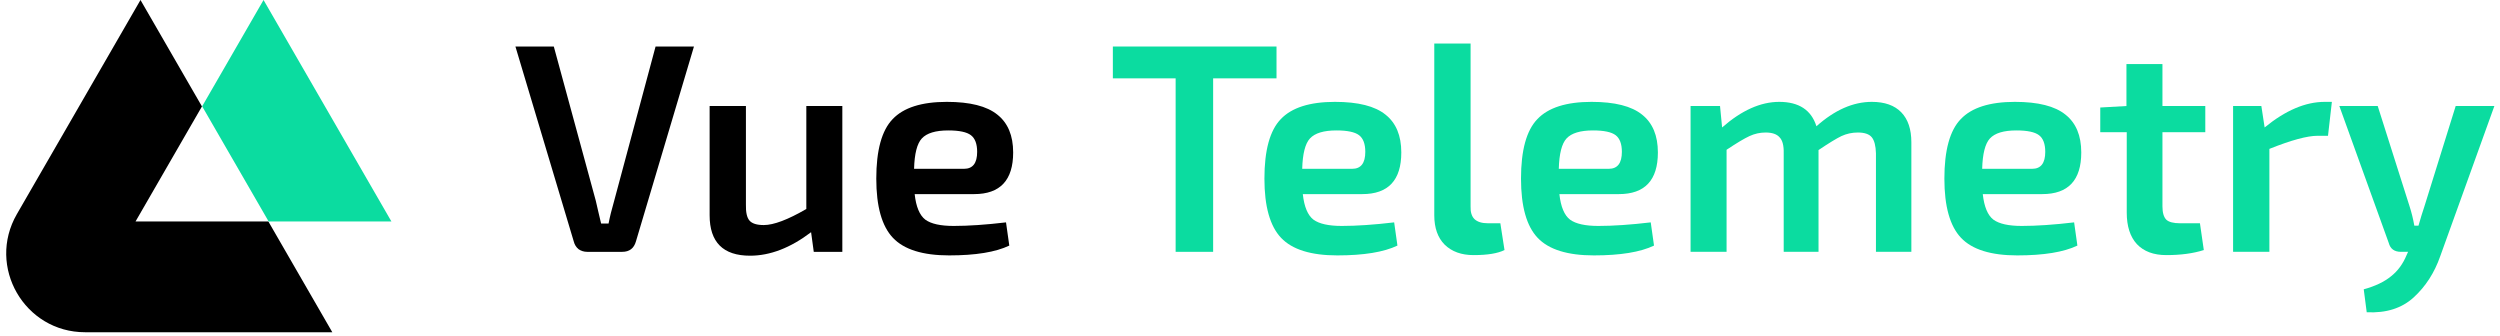 <svg viewBox="0 0 372 50" fill="none" xmlns="http://www.w3.org/2000/svg">
<g clip-path="url(#clip0)">
<path d="M103.261 6.922L94.627 35.923C94.332 36.956 93.653 37.473 92.591 37.473H87.366C86.894 37.473 86.466 37.34 86.082 37.074C85.728 36.779 85.492 36.395 85.374 35.923L76.695 6.922H82.407L88.65 29.857C88.739 30.211 88.871 30.787 89.048 31.584C89.225 32.351 89.358 32.912 89.447 33.266H90.554C90.731 32.322 91.011 31.185 91.395 29.857L97.549 6.922H103.261Z" fill="black"/>
<path d="M125.339 15.777V37.473H121.088L120.69 34.55C117.62 36.882 114.594 38.048 111.613 38.048C107.599 38.048 105.592 36.041 105.592 32.027V15.777H110.993V30.433C110.964 31.584 111.141 32.381 111.525 32.824C111.908 33.266 112.617 33.488 113.65 33.488C115.126 33.488 117.236 32.691 119.981 31.097V15.777H125.339Z" fill="black"/>
<path d="M144.958 28.883H136.102C136.309 30.772 136.84 32.041 137.696 32.691C138.552 33.311 139.954 33.62 141.903 33.62C144.116 33.62 146.714 33.443 149.695 33.089L150.182 36.543C148.146 37.517 145.164 38.004 141.238 38.004C137.313 38.004 134.523 37.133 132.87 35.392C131.217 33.65 130.391 30.713 130.391 26.581C130.391 22.36 131.203 19.408 132.826 17.725C134.449 16.013 137.136 15.157 140.884 15.157C144.338 15.157 146.847 15.792 148.411 17.061C149.976 18.301 150.758 20.175 150.758 22.684C150.758 26.817 148.824 28.883 144.958 28.883ZM136.014 25.119H143.452C144.751 25.119 145.4 24.278 145.4 22.596C145.4 21.415 145.091 20.588 144.471 20.116C143.851 19.644 142.729 19.408 141.106 19.408C139.217 19.408 137.903 19.806 137.165 20.603C136.457 21.371 136.073 22.876 136.014 25.119Z" fill="black"/>
<path d="M189.945 11.659H180.514V37.472H174.935V11.659H165.593V6.922H189.945V11.659Z" fill="#0BDCA0"/>
<path d="M202.713 28.883H193.858C194.064 30.772 194.596 32.041 195.452 32.691C196.308 33.31 197.71 33.62 199.658 33.62C201.872 33.62 204.469 33.443 207.451 33.089L207.938 36.543C205.901 37.517 202.92 38.004 198.994 38.004C195.068 38.004 192.279 37.133 190.626 35.392C188.973 33.65 188.146 30.713 188.146 26.581C188.146 22.36 188.958 19.408 190.581 17.725C192.205 16.013 194.891 15.157 198.64 15.157C202.093 15.157 204.602 15.792 206.167 17.061C207.731 18.301 208.513 20.175 208.513 22.684C208.513 26.817 206.58 28.883 202.713 28.883ZM193.769 25.119H201.208C202.506 25.119 203.156 24.278 203.156 22.596C203.156 21.415 202.846 20.588 202.226 20.116C201.606 19.644 200.484 19.408 198.861 19.408C196.972 19.408 195.658 19.806 194.92 20.603C194.212 21.371 193.828 22.876 193.769 25.119Z" fill="#0BDCA0"/>
<path d="M218.823 6.479V30.698C218.793 31.554 218.985 32.189 219.399 32.602C219.841 33.015 220.505 33.222 221.391 33.222H223.251L223.87 37.207C222.867 37.709 221.332 37.959 219.266 37.959C217.465 37.959 216.034 37.443 214.971 36.41C213.938 35.377 213.421 33.916 213.421 32.026V6.479H218.823Z" fill="#0BDCA0"/>
<path d="M240.893 28.883H232.037C232.244 30.772 232.775 32.041 233.631 32.691C234.487 33.31 235.889 33.62 237.838 33.62C240.051 33.62 242.649 33.443 245.63 33.089L246.117 36.543C244.081 37.517 241.099 38.004 237.173 38.004C233.248 38.004 230.458 37.133 228.805 35.392C227.152 33.65 226.326 30.713 226.326 26.581C226.326 22.36 227.137 19.408 228.761 17.725C230.384 16.013 233.071 15.157 236.819 15.157C240.273 15.157 242.782 15.792 244.346 17.061C245.911 18.301 246.693 20.175 246.693 22.684C246.693 26.817 244.759 28.883 240.893 28.883ZM231.949 25.119H239.387C240.686 25.119 241.335 24.278 241.335 22.596C241.335 21.415 241.025 20.588 240.406 20.116C239.786 19.644 238.664 19.408 237.041 19.408C235.152 19.408 233.838 19.806 233.1 20.603C232.392 21.371 232.008 22.876 231.949 25.119Z" fill="#0BDCA0"/>
<path d="M255.94 15.777L256.25 18.965C259.143 16.426 261.976 15.157 264.751 15.157C267.673 15.157 269.518 16.367 270.286 18.788C273.001 16.367 275.746 15.157 278.521 15.157C280.44 15.157 281.901 15.674 282.904 16.707C283.908 17.74 284.41 19.231 284.41 21.179V37.472H279.141V22.817C279.111 21.695 278.905 20.898 278.521 20.426C278.137 19.954 277.444 19.718 276.44 19.718C275.584 19.718 274.772 19.895 274.005 20.249C273.267 20.603 272.13 21.297 270.596 22.33V37.472H265.415V22.817C265.445 21.666 265.238 20.869 264.795 20.426C264.382 19.954 263.688 19.718 262.714 19.718C261.888 19.718 261.091 19.895 260.323 20.249C259.556 20.603 258.42 21.282 256.914 22.286V37.472H251.557V15.777H255.94Z" fill="#0BDCA0"/>
<path d="M303.891 28.883H295.036C295.243 30.772 295.774 32.041 296.63 32.691C297.486 33.31 298.888 33.62 300.836 33.62C303.05 33.62 305.648 33.443 308.629 33.089L309.116 36.543C307.079 37.517 304.098 38.004 300.172 38.004C296.246 38.004 293.457 37.133 291.804 35.392C290.151 33.65 289.324 30.713 289.324 26.581C289.324 22.36 290.136 19.408 291.76 17.725C293.383 16.013 296.069 15.157 299.818 15.157C303.271 15.157 305.78 15.792 307.345 17.061C308.909 18.301 309.692 20.175 309.692 22.684C309.692 26.817 307.758 28.883 303.891 28.883ZM294.948 25.119H302.386C303.685 25.119 304.334 24.278 304.334 22.596C304.334 21.415 304.024 20.588 303.404 20.116C302.784 19.644 301.663 19.408 300.039 19.408C298.15 19.408 296.837 19.806 296.099 20.603C295.39 21.371 295.007 22.876 294.948 25.119Z" fill="#0BDCA0"/>
<path d="M321.772 19.673V30.698C321.772 31.643 321.964 32.307 322.348 32.691C322.732 33.045 323.411 33.222 324.385 33.222H327.351L327.927 37.207C326.362 37.709 324.503 37.959 322.348 37.959C320.459 37.959 318.998 37.413 317.965 36.321C316.961 35.229 316.459 33.665 316.459 31.628V19.673H312.519V15.998L316.415 15.777V9.534H321.772V15.777H328.148V19.673H321.772Z" fill="#0BDCA0"/>
<path d="M346.983 15.157L346.407 20.205H344.858C343.323 20.205 340.932 20.854 337.685 22.153V37.472H332.283V15.777H336.489L336.977 18.965C340.076 16.426 343.057 15.157 345.92 15.157H346.983Z" fill="#0BDCA0"/>
<path d="M371.162 15.777L363.103 38.137C362.247 40.587 360.934 42.623 359.163 44.247C357.392 45.87 355.06 46.608 352.167 46.461L351.724 43.051C353.436 42.579 354.794 41.93 355.798 41.103C356.801 40.306 357.569 39.258 358.1 37.959L358.322 37.472H357.259C356.285 37.472 355.68 37.03 355.444 36.144L348.094 15.777H353.805L358.543 30.698C358.838 31.613 359.074 32.572 359.251 33.576H359.871C359.989 33.222 360.137 32.72 360.314 32.071C360.521 31.421 360.668 30.964 360.757 30.698L365.406 15.777H371.162Z" fill="#0BDCA0"/>
<path fill-rule="evenodd" clip-rule="evenodd" d="M30.05 15.838L20.905 0L2.511 31.86C-1.999 39.672 3.639 49.437 12.66 49.437H49.448L39.934 32.958H20.166L30.05 15.838Z" fill="black"/>
<path fill-rule="evenodd" clip-rule="evenodd" d="M58.244 32.958L39.215 0L30.081 15.82L39.976 32.958L58.244 32.958Z" fill="#0BDCA0"/>
</g>
<defs>
<clipPath id="clip0">
<rect width="370.238" height="49.437" fill="white" transform="translate(0.924)"/>
</clipPath>
</defs>
</svg>
